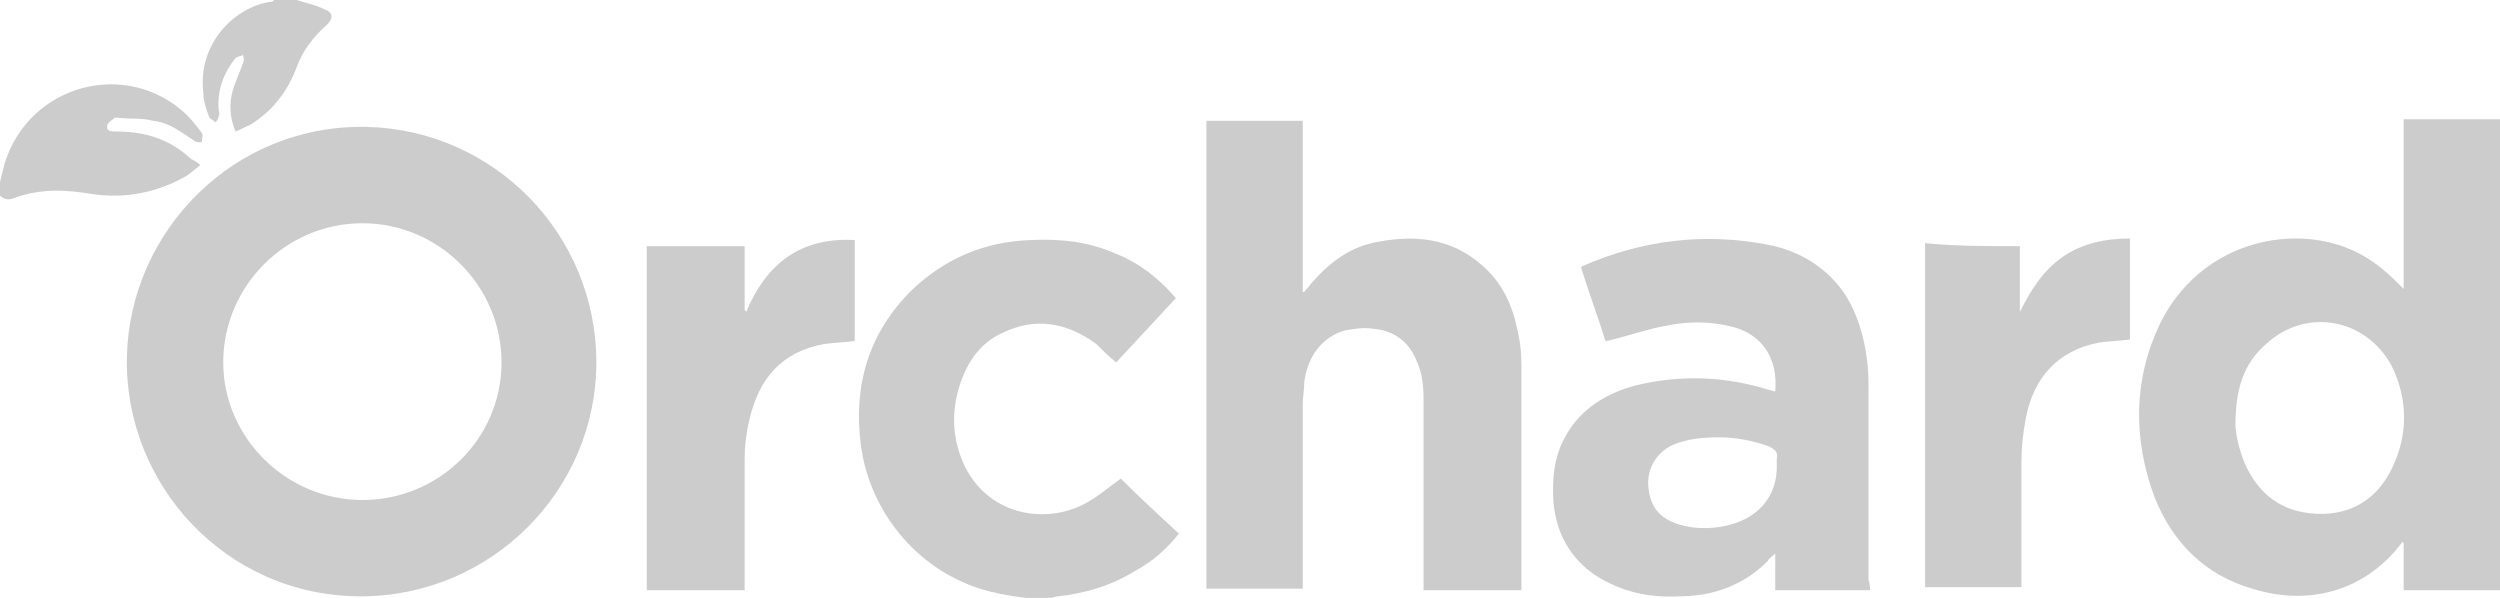 <?xml version="1.0" encoding="utf-8"?>
<!-- Generator: Adobe Illustrator 17.1.0, SVG Export Plug-In . SVG Version: 6.00 Build 0)  -->
<!DOCTYPE svg PUBLIC "-//W3C//DTD SVG 1.1//EN" "http://www.w3.org/Graphics/SVG/1.1/DTD/svg11.dtd">
<svg version="1.1" id="Layer_1" xmlns:x="http://ns.adobe.com/Extensibility/1.0/" xmlns:i="http://ns.adobe.com/AdobeIllustrator/10.0/" xmlns:graph="http://ns.adobe.com/Graphs/1.0/"
	 xmlns="http://www.w3.org/2000/svg" xmlns:xlink="http://www.w3.org/1999/xlink" x="0px" y="0px" viewBox="0 0 163.5 39.1"
	 enable-background="new 0 0 163.5 39.1" xml:space="preserve">
<g>
	<path fill="#CCCCCC" d="M163.5,38.6c-1.8,0-3.6,0-5.3,0c-0.3,0-0.6,0-1,0c0-1.1,0-2.1,0-3.1c0,0-0.1,0-0.1-0.1
		c0,0.1-0.1,0.2-0.1,0.2c-2.5,3.2-6.2,4-9.7,2.9c-3.1-0.9-5.2-3-6.4-6c-1.4-3.8-1.4-7.7,0.4-11.4c2.6-5.2,8.4-6.5,12.4-4.8
		c1.2,0.5,2.2,1.3,3.1,2.2c0.1,0.1,0.2,0.2,0.4,0.4c0-3.7,0-7.4,0-11.1c0.2,0,0.3,0,0.5,0c1.8,0,3.6,0,5.4,0c0.2,0,0.3,0,0.5,0
		C163.5,18.1,163.5,28.4,163.5,38.6z M146.2,27.8c0,0.5,0.2,1.5,0.6,2.5c0.9,2,2.4,3.2,4.7,3.3c2.2,0.1,3.9-0.9,4.9-2.9
		c1.1-2.2,1.1-4.6,0-6.8c-1.7-3.1-5.6-3.8-8.2-1.4C146.7,23.8,146.2,25.5,146.2,27.8z"/>
	<path fill="#CCCCCC" d="M67.1,39.1c-0.8-0.1-1.5-0.2-2.3-0.4c-4.5-1.1-7.9-5-8.5-9.6c-0.5-3.9,0.5-7.3,3.3-10.1
		c2.2-2.1,4.8-3.2,7.8-3.3c1.9-0.1,3.8,0.1,5.6,0.9c1.5,0.6,2.8,1.6,3.9,2.9c-1.3,1.4-2.6,2.8-3.9,4.2c-0.5-0.4-0.9-0.8-1.3-1.2
		c-1.9-1.4-4-1.8-6.2-0.7c-1.3,0.6-2.1,1.7-2.6,3c-0.7,1.9-0.7,3.8,0.2,5.7c1.7,3.4,5.6,3.8,8.1,2.3c0.7-0.4,1.4-1,2.1-1.5
		c1.2,1.2,2.5,2.4,3.8,3.6c-0.8,1-1.7,1.8-2.8,2.4c-1.6,1-3.3,1.5-5.1,1.7c-0.2,0-0.3,0.1-0.5,0.1C68.2,39.1,67.7,39.1,67.1,39.1z"
		/>
	<path fill="#CCCCCC" d="M0,11.9c0.1-0.4,0.2-0.8,0.3-1.2c1.6-5.2,8-6.9,11.9-3.2c0.4,0.4,0.7,0.8,1,1.2c0.1,0.1,0,0.4,0,0.6
		c-0.2,0-0.4,0-0.5-0.1C11.9,8.7,11.1,8,10,7.9C9.3,7.7,8.5,7.8,7.7,7.7c-0.1,0-0.1,0-0.2,0C7.3,7.9,7,8,7,8.3
		c0,0.3,0.3,0.3,0.6,0.3c1.9,0,3.5,0.5,4.9,1.8c0.2,0.1,0.4,0.2,0.6,0.4c-0.4,0.3-0.6,0.5-0.9,0.7c-1.9,1.1-4,1.5-6.1,1.2
		c-1.8-0.3-3.5-0.4-5.3,0.3c-0.4,0.1-0.6,0-0.9-0.3C0,12.4,0,12.2,0,11.9z"/>
	<path fill="#CCCCCC" d="M19.4,0c0.6,0.2,1.2,0.3,1.8,0.6c0.6,0.2,0.6,0.6,0.2,1c-0.9,0.8-1.6,1.7-2,2.8c-0.6,1.6-1.6,2.9-3.1,3.8
		c-0.3,0.1-0.6,0.3-0.9,0.4C15,7.6,15,6.8,15.2,6c0.2-0.7,0.5-1.3,0.7-1.9c0.1-0.2,0-0.4,0-0.5c-0.2,0.1-0.4,0.1-0.5,0.2
		c-0.8,1-1.2,2.1-1.1,3.4c0,0.1,0.1,0.2,0,0.4c0,0.1-0.1,0.3-0.2,0.4c-0.1-0.1-0.3-0.2-0.4-0.3c-0.2-0.5-0.4-1.1-0.4-1.6
		c-0.4-3.3,2.1-5.7,4.5-6c0,0,0.1,0,0.1-0.1C18.5,0,18.9,0,19.4,0z"/>
	<path fill="#CCCCCC" d="M39,23.7C39,32.1,32.1,39,23.6,39c-8.8,0-15.5-7.3-15.3-15.7c0.2-8.2,7-15.2,15.7-15
		C32.3,8.5,39,15.3,39,23.7z M23.7,32.7c5,0,9.1-4,9.1-9c0-5-4.1-9.1-9.1-9.1c-5,0-9.1,4.1-9.1,9.1C14.6,28.6,18.7,32.7,23.7,32.7z"
		/>
	<path fill="#CCCCCC" d="M99.5,38.6c-2.1,0-4.2,0-6.4,0c0-0.2,0-0.3,0-0.5c0-4,0-8,0-12c0-0.9-0.1-1.8-0.5-2.6
		c-0.5-1.2-1.5-1.9-2.8-2c-0.6-0.1-1.2,0-1.8,0.1c-1.5,0.4-2.5,1.7-2.7,3.4c0,0.5-0.1,1-0.1,1.4c0,3.9,0,7.7,0,11.6
		c0,0.2,0,0.3,0,0.5c-2.1,0-4.2,0-6.3,0c0-10.2,0-20.4,0-30.6c2.1,0,4.2,0,6.3,0c0,3.7,0,7.5,0,11.2c0,0,0.1,0,0.1,0
		c0.1-0.2,0.3-0.3,0.4-0.5c1.2-1.4,2.6-2.5,4.5-2.8c2.7-0.5,5.1-0.1,7.1,1.9c1.3,1.3,1.8,2.9,2.1,4.7c0.1,0.6,0.1,1.3,0.1,2
		c0,4.6,0,9.1,0,13.7C99.5,38.2,99.5,38.4,99.5,38.6z"/>
	<path fill="#CCCCCC" d="M122.3,38.6c-2.1,0-4.1,0-6.2,0c0-0.8,0-1.5,0-2.4c-0.2,0.2-0.4,0.3-0.5,0.5c-1.6,1.6-3.6,2.3-5.8,2.3
		c-2,0.1-3.8-0.3-5.5-1.4c-1.6-1.1-2.5-2.7-2.7-4.7c-0.1-1.5,0-3,0.8-4.4c1-1.8,2.7-2.8,4.6-3.3c2.9-0.7,5.8-0.6,8.7,0.3
		c0.1,0,0.3,0.1,0.4,0.1c0.2-2.2-0.9-3.7-2.7-4.2c-1.5-0.4-3-0.4-4.4-0.1c-1.2,0.2-2.3,0.6-3.5,0.9c-0.1,0-0.3,0.1-0.5,0.1
		c-0.5-1.6-1.1-3.2-1.6-4.8c0,0,0.1-0.1,0.1-0.1c3.9-1.7,7.9-2.2,12.1-1.4c2.1,0.4,3.9,1.5,5.1,3.3c0.8,1.3,1.2,2.7,1.4,4.2
		c0.1,0.7,0.1,1.5,0.1,2.2c0,4.1,0,8.2,0,12.2C122.3,38.3,122.3,38.4,122.3,38.6z M116.2,30.3c0-0.1,0-0.2,0-0.3
		c0.1-0.4-0.1-0.6-0.5-0.8c-1.1-0.4-2.2-0.6-3.3-0.6c-1,0-2.1,0.1-3,0.5c-1.1,0.5-1.7,1.6-1.6,2.7c0.1,1.3,0.7,2.1,2,2.5
		c1,0.3,2,0.3,3,0.1C114.8,34,116.3,32.6,116.2,30.3z"/>
	<path fill="#CCCCCC" d="M42.3,38.6c0-7.5,0-15,0-22.5c2.1,0,4.2,0,6.4,0c0,1.4,0,2.8,0,4.2c0,0,0.1,0,0.1,0.1
		c1.3-3.1,3.5-4.9,7.1-4.7c0,2.2,0,4.4,0,6.6c-0.7,0.1-1.3,0.1-2,0.2c-2.8,0.5-4.3,2.3-4.9,5c-0.2,0.8-0.3,1.7-0.3,2.5
		c0,2.7,0,5.4,0,8.1c0,0.2,0,0.3,0,0.5C46.5,38.6,44.4,38.6,42.3,38.6z"/>
	<path fill="#CCCCCC" d="M132.1,16.1c0,1.4,0,2.9,0,4.3c0.7-1.4,1.5-2.7,2.8-3.6c1.3-0.9,2.8-1.2,4.4-1.2c0,2.2,0,4.4,0,6.6
		c-0.7,0.1-1.3,0.1-2,0.2c-2.7,0.5-4.3,2.3-4.8,4.9c-0.2,1-0.3,2-0.3,3c0,2.5,0,5.1,0,7.6c0,0.2,0,0.3,0,0.5c-2.1,0-4.2,0-6.3,0
		c0-7.5,0-15,0-22.5C127.8,16.1,129.9,16.1,132.1,16.1z"/>
</g>
<g>
</g>
<g>
</g>
<g>
</g>
<g>
</g>
<g>
</g>
<g>
</g>
<g>
</g>
<g>
</g>
<g>
</g>
<g>
</g>
<g>
</g>
<g>
</g>
<g>
</g>
<g>
</g>
<g>
</g>
</svg>
